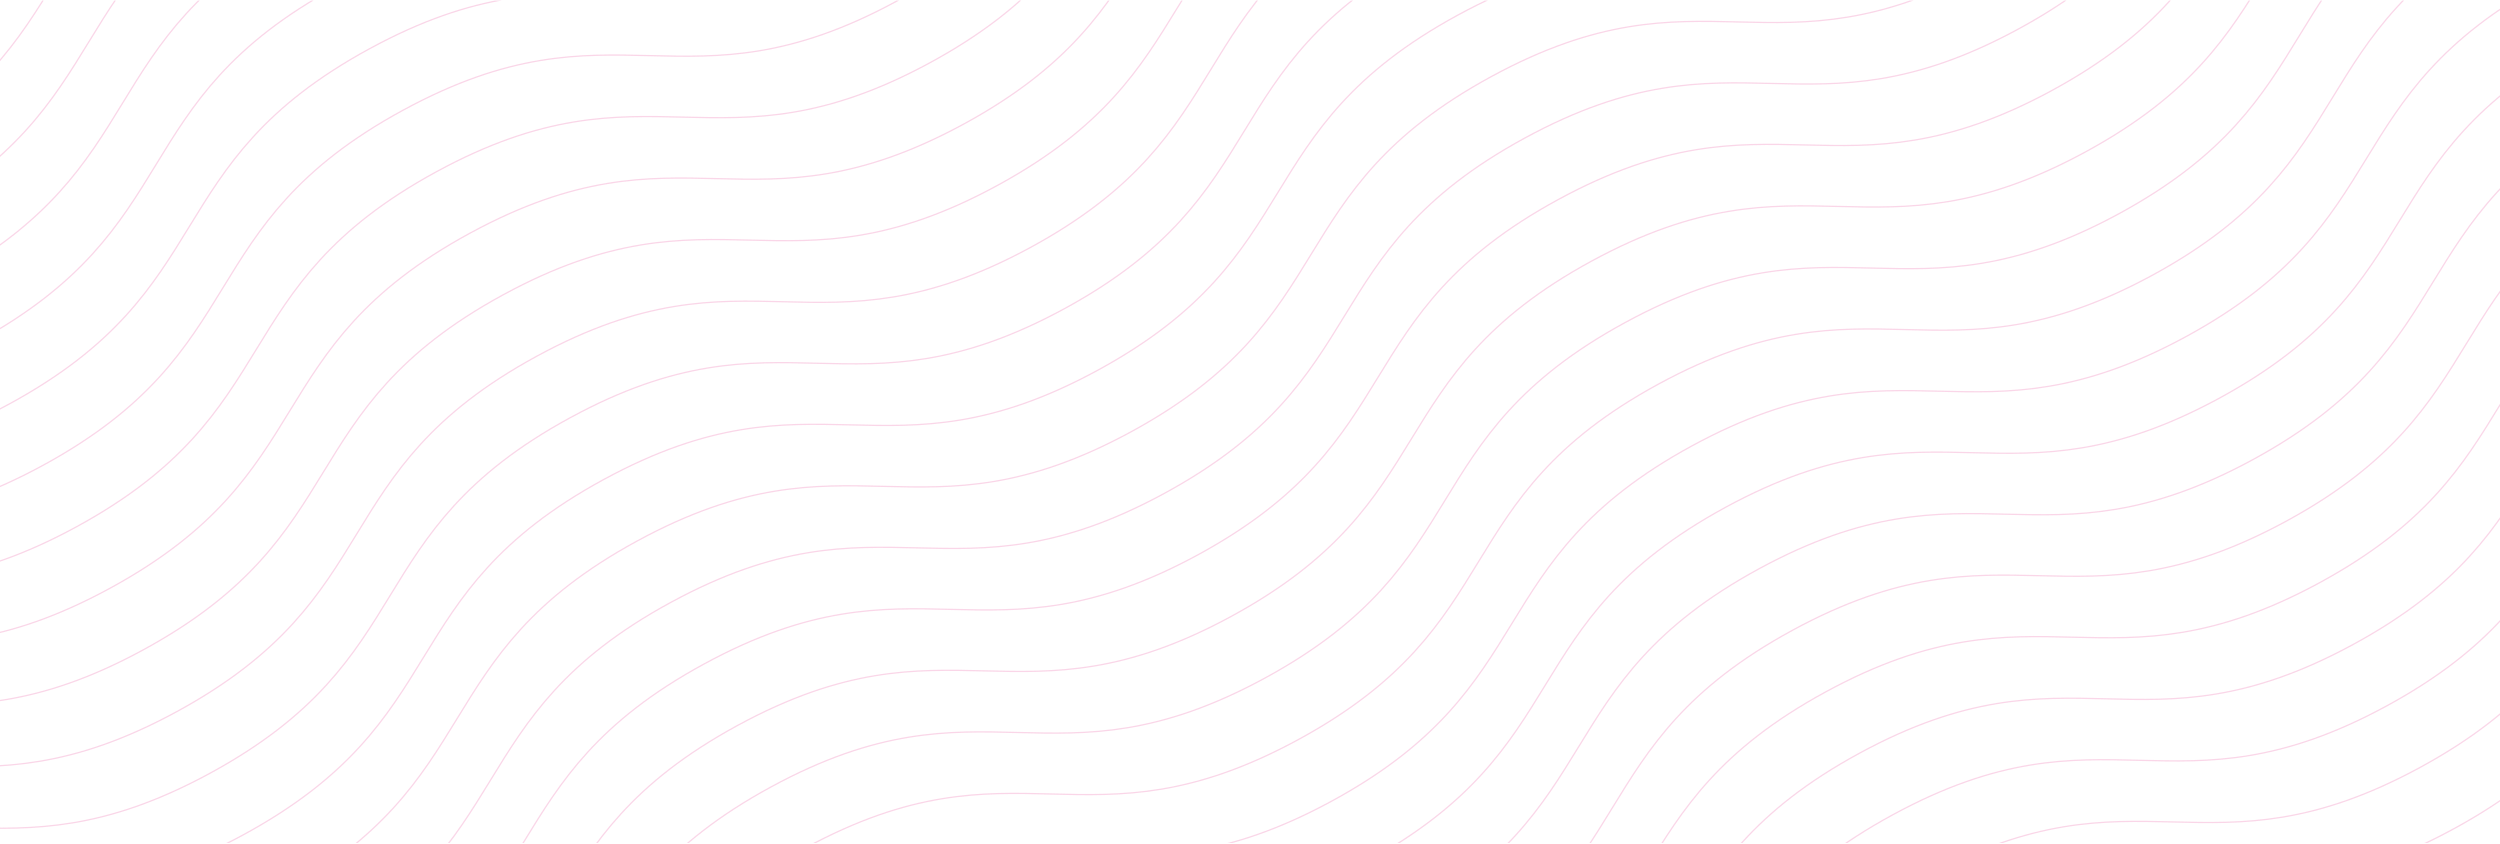 <svg width="1920" height="648" viewBox="0 0 1920 648" fill="none" xmlns="http://www.w3.org/2000/svg">
<g opacity="0.18" clip-path="url(#clip0_0_20)">
<path d="M-269.397 582.99C-105.404 493.823 -54.042 588.286 109.951 499.119C273.944 409.953 222.582 315.489 386.528 226.348C550.474 137.207 601.883 231.645 765.876 142.478C929.869 53.311 878.507 -41.152 1042.5 -130.319C1206.49 -219.486 1257.86 -125.023 1421.9 -214.215C1585.94 -303.408 1534.53 -397.845 1698.52 -487.012" stroke="#e21e80" stroke-miterlimit="10"/>
<path d="M-474.949 204.945C-310.956 115.778 -259.594 210.241 -95.601 121.074C68.392 31.907 17.03 -62.556 180.976 -151.697C344.922 -240.838 396.331 -146.4 560.324 -235.567C724.317 -324.734 672.955 -419.197 836.949 -508.364C1000.94 -597.531 1052.3 -503.068 1216.34 -592.26C1380.38 -681.453 1328.97 -775.89 1492.97 -865.057" stroke="#e21e80" stroke-miterlimit="10"/>
<path d="M-63.846 961.038C100.148 871.871 151.614 966.526 315.607 877.359C479.6 788.193 428.134 693.537 592.08 604.396C756.026 515.255 807.539 609.885 971.532 520.718C1135.53 431.551 1084.06 336.896 1248.05 247.729C1412.04 158.562 1463.51 253.217 1627.55 164.025C1791.59 74.832 1740.08 -19.797 1904.07 -108.964" stroke="#e21e80" stroke-miterlimit="10"/>
<path d="M218.855 1480.97C382.848 1391.8 434.21 1486.27 598.203 1397.1C762.196 1307.93 710.834 1213.47 874.78 1124.33C1038.73 1035.19 1090.13 1129.62 1254.13 1040.46C1418.12 951.29 1366.76 856.827 1530.75 767.66C1694.75 678.493 1746.11 772.957 1910.15 683.764C2074.19 594.572 2022.78 500.134 2186.77 410.967" stroke="#e21e80" stroke-miterlimit="10"/>
<path d="M-577.777 15.817C-413.784 -73.35 -362.317 21.305 -198.324 -67.861C-34.331 -157.028 -85.798 -251.684 78.148 -340.825C242.094 -429.966 293.608 -335.336 457.601 -424.503C621.594 -513.67 570.127 -608.325 734.12 -697.492C898.113 -786.659 949.58 -692.003 1113.62 -781.196C1277.66 -870.388 1226.15 -965.018 1390.14 -1054.18" stroke="#e21e80" stroke-miterlimit="10"/>
<path d="M-166.569 772.109C-2.576 682.943 48.786 777.406 212.779 688.239C376.772 599.072 325.41 504.609 489.356 415.468C653.302 326.327 704.711 420.764 868.704 331.597C1032.7 242.431 981.335 147.967 1145.33 58.801C1309.32 -30.366 1360.68 64.097 1524.72 -25.095C1688.76 -114.288 1637.35 -208.726 1801.35 -297.892" stroke="#e21e80" stroke-miterlimit="10"/>
<path d="M-372.121 394.063C-208.128 304.896 -156.766 399.359 7.227 310.193C171.22 221.026 119.858 126.562 283.804 37.421C447.75 -51.72 499.159 42.718 663.152 -46.449C827.145 -135.616 775.783 -230.079 939.776 -319.246C1103.77 -408.413 1155.13 -313.949 1319.17 -403.142C1483.21 -492.334 1431.8 -586.772 1595.8 -675.939" stroke="#e21e80" stroke-miterlimit="10"/>
<path d="M38.984 1150.16C202.977 1060.99 254.339 1155.45 418.332 1066.29C582.325 977.119 530.963 882.656 694.909 793.514C858.855 704.373 910.264 798.811 1074.26 709.644C1238.25 620.477 1186.89 526.014 1350.88 436.847C1514.87 347.68 1566.24 442.144 1730.28 352.951C1894.32 263.759 1842.91 169.321 2006.9 80.154" stroke="#e21e80" stroke-miterlimit="10"/>
<path d="M318.941 1659.02C483.757 1571.39 534.191 1666.24 699.008 1578.61C863.825 1490.97 813.391 1396.12 978.161 1308.51C1142.93 1220.9 1193.41 1315.73 1358.23 1228.09C1523.04 1140.46 1472.61 1045.61 1637.43 957.972C1802.24 870.337 1852.68 965.189 2017.54 877.529C2182.41 789.869 2131.93 695.043 2296.74 607.408" stroke="#e21e80" stroke-miterlimit="10"/>
<path d="M-629.14 -78.647C-465.147 -167.814 -413.785 -73.351 -249.792 -162.517C-85.799 -251.684 -137.161 -346.148 26.785 -435.289C190.731 -524.43 242.14 -429.992 406.133 -519.159C570.126 -608.326 518.764 -702.789 682.757 -791.956C846.75 -881.123 898.112 -786.66 1062.15 -875.852C1226.19 -965.044 1174.78 -1059.48 1338.78 -1148.65" stroke="#e21e80" stroke-miterlimit="10"/>
<path d="M-218.035 677.454C-54.042 588.287 -2.575 682.942 161.418 593.776C325.411 504.609 273.945 409.953 437.89 320.812C601.836 231.671 653.35 326.301 817.343 237.134C981.336 147.967 929.87 53.312 1093.86 -35.855C1257.86 -125.022 1309.32 -30.366 1473.36 -119.559C1637.4 -208.751 1585.89 -303.381 1749.88 -392.548" stroke="#e21e80" stroke-miterlimit="10"/>
<path d="M-423.587 299.407C-259.594 210.24 -208.128 304.896 -44.135 215.729C119.859 126.562 68.392 31.907 232.338 -57.234C396.284 -146.376 447.798 -51.746 611.791 -140.913C775.784 -230.079 724.317 -324.735 888.31 -413.902C1052.3 -503.068 1103.77 -408.413 1267.81 -497.605C1431.85 -586.798 1380.34 -681.428 1544.33 -770.595" stroke="#e21e80" stroke-miterlimit="10"/>
<path d="M-12.379 1055.69C151.614 966.524 202.976 1060.99 366.969 971.82C530.962 882.653 479.6 788.19 643.546 699.049C807.492 609.908 858.901 704.345 1022.89 615.179C1186.89 526.012 1135.53 431.548 1299.52 342.382C1463.51 253.215 1514.87 347.678 1678.91 258.486C1842.95 169.293 1791.54 74.856 1955.54 -14.311" stroke="#e21e80" stroke-miterlimit="10"/>
<path d="M270.217 1575.43C434.21 1486.26 485.572 1580.73 649.565 1491.56C813.558 1402.39 762.196 1307.93 926.142 1218.79C1090.09 1129.65 1141.5 1224.09 1305.49 1134.92C1469.48 1045.75 1418.12 951.29 1582.11 862.123C1746.11 772.956 1797.47 867.419 1961.51 778.227C2125.55 689.034 2074.14 594.597 2238.13 505.43" stroke="#e21e80" stroke-miterlimit="10"/>
<path d="M-526.311 110.473C-362.318 21.306 -310.956 115.769 -146.963 26.602C17.03 -62.565 -34.332 -157.028 129.614 -246.169C293.56 -335.31 344.969 -240.873 508.962 -330.039C672.955 -419.206 621.593 -513.669 785.586 -602.836C949.579 -692.003 1000.94 -597.54 1164.98 -686.732C1329.02 -775.925 1277.61 -870.362 1441.61 -959.529" stroke="#e21e80" stroke-miterlimit="10"/>
<path d="M-115.207 866.573C48.786 777.407 100.148 871.87 264.141 782.703C428.134 693.536 376.772 599.073 540.718 509.932C704.664 420.791 756.073 515.228 920.066 426.062C1084.06 336.895 1032.7 242.431 1196.69 153.265C1360.68 64.098 1412.05 158.561 1576.09 69.369C1740.13 -19.824 1688.72 -114.261 1852.71 -203.428" stroke="#e21e80" stroke-miterlimit="10"/>
<path d="M167.492 1386.51C331.485 1297.34 382.847 1391.8 546.84 1302.64C710.834 1213.47 659.472 1119.01 823.418 1029.87C987.363 940.725 1038.77 1035.16 1202.77 945.996C1366.76 856.829 1315.4 762.366 1479.39 673.199C1643.38 584.032 1694.74 678.496 1858.78 589.303C2022.83 500.111 1971.42 405.673 2135.41 316.506" stroke="#e21e80" stroke-miterlimit="10"/>
<path d="M-320.759 488.527C-156.766 399.36 -105.404 493.824 58.589 404.657C222.582 315.49 171.22 221.027 335.166 131.885C499.112 42.744 550.521 137.182 714.514 48.015C878.507 -41.152 827.145 -135.615 991.138 -224.782C1155.13 -313.949 1206.49 -219.485 1370.53 -308.678C1534.57 -397.87 1483.16 -492.308 1647.16 -581.475" stroke="#e21e80" stroke-miterlimit="10"/>
<path d="M90.345 1244.62C254.338 1155.45 305.7 1249.92 469.693 1160.75C633.686 1071.58 582.324 977.118 746.27 887.977C910.216 798.836 961.625 893.274 1125.62 804.107C1289.61 714.94 1238.25 620.477 1402.24 531.31C1566.24 442.143 1617.6 536.606 1781.64 447.414C1945.68 358.221 1894.27 263.784 2058.26 174.617" stroke="#e21e80" stroke-miterlimit="10"/>
<path d="M-243.716 630.22C-79.723 541.054 -28.256 635.709 135.737 546.542C299.73 457.375 248.263 362.72 412.209 273.579C576.155 184.438 627.669 279.067 791.662 189.901C955.655 100.734 904.188 6.078 1068.18 -83.088C1232.17 -172.255 1283.64 -77.6 1447.68 -166.792C1611.72 -255.985 1560.21 -350.615 1724.2 -439.781" stroke="#e21e80" stroke-miterlimit="10"/>
<path d="M-449.268 252.177C-285.275 163.01 -233.913 257.473 -69.92 168.306C94.073 79.139 42.711 -15.324 206.657 -104.465C370.603 -193.606 422.012 -99.168 586.005 -188.335C749.998 -277.502 698.636 -371.965 862.629 -461.132C1026.62 -550.299 1077.98 -455.836 1242.02 -545.028C1406.06 -634.221 1354.66 -728.658 1518.65 -817.825" stroke="#e21e80" stroke-miterlimit="10"/>
<path d="M-38.164 1008.27C125.829 919.101 177.296 1013.76 341.289 924.59C505.282 835.423 453.815 740.768 617.761 651.627C781.707 562.486 833.221 657.115 997.214 567.948C1161.21 478.782 1109.74 384.126 1273.73 294.96C1437.73 205.793 1489.19 300.448 1653.23 211.256C1817.27 122.063 1765.76 27.433 1929.75 -61.733" stroke="#e21e80" stroke-miterlimit="10"/>
<path d="M244.535 1528.2C408.528 1439.04 459.89 1533.5 623.883 1444.33C787.876 1355.17 736.514 1260.7 900.46 1171.56C1064.41 1082.42 1115.82 1176.86 1279.81 1087.69C1443.8 998.524 1392.44 904.06 1556.43 814.894C1720.43 725.727 1771.79 820.19 1935.83 730.998C2099.87 641.805 2048.46 547.367 2212.45 458.201" stroke="#e21e80" stroke-miterlimit="10"/>
<path d="M-551.992 63.24C-387.999 -25.926 -336.637 68.537 -172.644 -20.63C-8.651 -109.797 -60.013 -204.26 103.933 -293.401C267.879 -382.542 319.288 -288.105 483.281 -377.271C647.274 -466.438 595.912 -560.902 759.906 -650.068C923.899 -739.235 975.261 -644.772 1139.3 -733.964C1303.34 -823.157 1251.93 -917.594 1415.93 -1006.76" stroke="#e21e80" stroke-miterlimit="10"/>
<path d="M-140.888 819.34C23.105 730.173 74.467 824.637 238.46 735.47C402.453 646.303 351.091 551.84 515.037 462.698C678.983 373.557 730.392 467.995 894.385 378.828C1058.38 289.661 1007.02 195.198 1171.01 106.031C1335 16.864 1386.36 111.328 1550.4 22.135C1714.44 -67.057 1663.04 -161.495 1827.03 -250.662" stroke="#e21e80" stroke-miterlimit="10"/>
<path d="M141.707 1339.08C305.7 1249.92 357.167 1344.57 521.16 1255.4C685.153 1166.24 633.686 1071.58 797.632 982.441C961.578 893.3 1013.09 987.93 1177.08 898.763C1341.08 809.596 1289.61 714.941 1453.6 625.774C1617.6 536.607 1669.06 631.263 1833.1 542.07C1997.14 452.878 1945.63 358.248 2109.62 269.081" stroke="#e21e80" stroke-miterlimit="10"/>
<path d="M-346.439 441.295C-182.446 352.128 -131.084 446.591 32.909 357.425C196.902 268.258 145.54 173.794 309.486 84.653C473.432 -4.488 524.841 89.95 688.834 0.783C852.827 -88.384 801.465 -182.847 965.458 -272.014C1129.45 -361.181 1180.81 -266.717 1344.85 -355.91C1508.89 -445.102 1457.48 -539.54 1621.48 -628.707" stroke="#e21e80" stroke-miterlimit="10"/>
<path d="M64.665 1197.39C228.658 1108.22 280.02 1202.68 444.013 1113.52C608.006 1024.35 556.644 929.887 720.59 840.746C884.536 751.605 935.945 846.043 1099.94 756.876C1263.93 667.709 1212.57 573.246 1376.56 484.079C1540.55 394.912 1591.92 489.376 1755.96 400.183C1920 310.991 1868.59 216.553 2032.58 127.386" stroke="#e21e80" stroke-miterlimit="10"/>
<path d="M348.834 1717.28C512.828 1628.12 564.143 1722.5 728.136 1633.33C892.129 1544.16 840.814 1449.78 1004.76 1360.64C1168.71 1271.5 1220.07 1365.85 1384.06 1276.69C1548.05 1187.52 1496.74 1093.14 1660.73 1003.98C1824.72 914.809 1876.04 1009.19 2040.08 919.994C2204.12 830.801 2152.76 736.45 2316.75 647.283" stroke="#e21e80" stroke-miterlimit="10"/>
<path d="M-603.458 -31.415C-439.465 -120.582 -387.999 -25.927 -224.006 -115.093C-60.013 -204.26 -111.479 -298.916 52.467 -388.057C216.412 -477.198 267.926 -382.568 431.919 -471.735C595.912 -560.902 544.446 -655.557 708.439 -744.724C872.432 -833.891 923.898 -739.235 1087.94 -828.428C1251.98 -917.62 1200.47 -1012.25 1364.46 -1101.42" stroke="#e21e80" stroke-miterlimit="10"/>
<path d="M-192.25 724.877C-28.256 635.711 23.105 730.174 187.099 641.007C351.092 551.84 299.73 457.377 463.676 368.236C627.621 279.095 679.031 373.532 843.024 284.365C1007.02 195.199 955.655 100.735 1119.65 11.569C1283.64 -77.598 1335 16.865 1499.04 -72.327C1663.08 -161.52 1611.67 -255.958 1775.67 -345.124" stroke="#e21e80" stroke-miterlimit="10"/>
<path d="M-397.906 346.639C-233.913 257.472 -182.447 352.128 -18.454 262.961C145.54 173.794 94.073 79.139 258.019 -10.002C421.965 -99.144 473.478 -4.514 637.472 -93.68C801.465 -182.847 749.998 -277.503 913.991 -366.67C1077.98 -455.836 1129.45 -361.181 1293.49 -450.373C1457.53 -539.566 1406.02 -634.196 1570.01 -723.362" stroke="#e21e80" stroke-miterlimit="10"/>
<path d="M13.303 1102.92C177.296 1013.76 228.657 1108.22 392.651 1019.05C556.644 929.887 505.282 835.423 669.228 746.282C833.173 657.141 884.583 751.579 1048.58 662.412C1212.57 573.245 1161.21 478.782 1325.2 389.615C1489.19 300.448 1540.55 394.912 1704.6 305.719C1868.64 216.527 1817.23 122.089 1981.22 32.922" stroke="#e21e80" stroke-miterlimit="10"/>
<path d="M295.897 1622.67C459.891 1533.5 511.357 1628.15 675.35 1538.99C839.343 1449.82 787.877 1355.16 951.823 1266.02C1115.77 1176.88 1167.28 1271.51 1331.27 1182.35C1495.27 1093.18 1443.8 998.523 1607.79 909.356C1771.79 820.19 1823.25 914.845 1987.29 825.653C2151.33 736.46 2099.82 641.83 2263.81 552.664" stroke="#e21e80" stroke-miterlimit="10"/>
<path d="M-500.63 157.713C-336.637 68.546 -285.275 163.009 -121.282 73.842C42.711 -15.325 -8.651 -109.788 155.295 -198.929C319.241 -288.07 370.65 -193.633 534.643 -282.799C698.636 -371.966 647.274 -466.429 811.267 -555.596C975.26 -644.763 1026.62 -550.3 1190.66 -639.492C1354.7 -728.685 1303.29 -823.122 1467.29 -912.289" stroke="#e21e80" stroke-miterlimit="10"/>
<path d="M-89.526 913.806C74.467 824.639 125.829 919.102 289.822 829.935C453.815 740.769 402.453 646.305 566.399 557.164C730.345 468.023 781.754 562.461 945.747 473.294C1109.74 384.127 1058.38 289.664 1222.37 200.497C1386.36 111.33 1437.73 205.793 1601.77 116.601C1765.81 27.408 1714.4 -67.029 1878.39 -156.196" stroke="#e21e80" stroke-miterlimit="10"/>
<path d="M193.173 1433.74C357.166 1344.57 408.528 1439.03 572.521 1349.87C736.514 1260.7 685.152 1166.24 849.098 1077.1C1013.04 987.956 1064.45 1082.39 1228.45 993.226C1392.44 904.06 1341.08 809.596 1505.07 720.429C1669.06 631.263 1720.43 725.726 1884.47 636.534C2048.51 547.341 1997.1 452.903 2161.09 363.737" stroke="#e21e80" stroke-miterlimit="10"/>
<path d="M-295.078 535.759C-131.085 446.592 -79.723 541.056 84.27 451.889C248.263 362.722 196.901 268.259 360.847 179.117C524.793 89.976 576.202 184.414 740.195 95.247C904.188 6.08 852.826 -88.383 1016.82 -177.55C1180.81 -266.717 1232.17 -172.253 1396.21 -261.446C1560.25 -350.638 1508.85 -445.076 1672.84 -534.243" stroke="#e21e80" stroke-miterlimit="10"/>
<path d="M116.026 1291.85C280.019 1202.69 331.486 1297.34 495.479 1208.17C659.472 1119.01 608.005 1024.35 771.951 935.21C935.897 846.069 987.411 940.699 1151.4 851.532C1315.4 762.365 1263.93 667.71 1427.92 578.543C1591.92 489.376 1643.38 584.032 1807.42 494.839C1971.46 405.647 1919.95 311.017 2083.94 221.85" stroke="#e21e80" stroke-miterlimit="10"/>
</g>
<defs>
<clipPath id="clip0_0_20">
<rect width="1920" height="647" fill="#e21e80" transform="translate(0 0.422)"/>
</clipPath>
</defs>
</svg>
